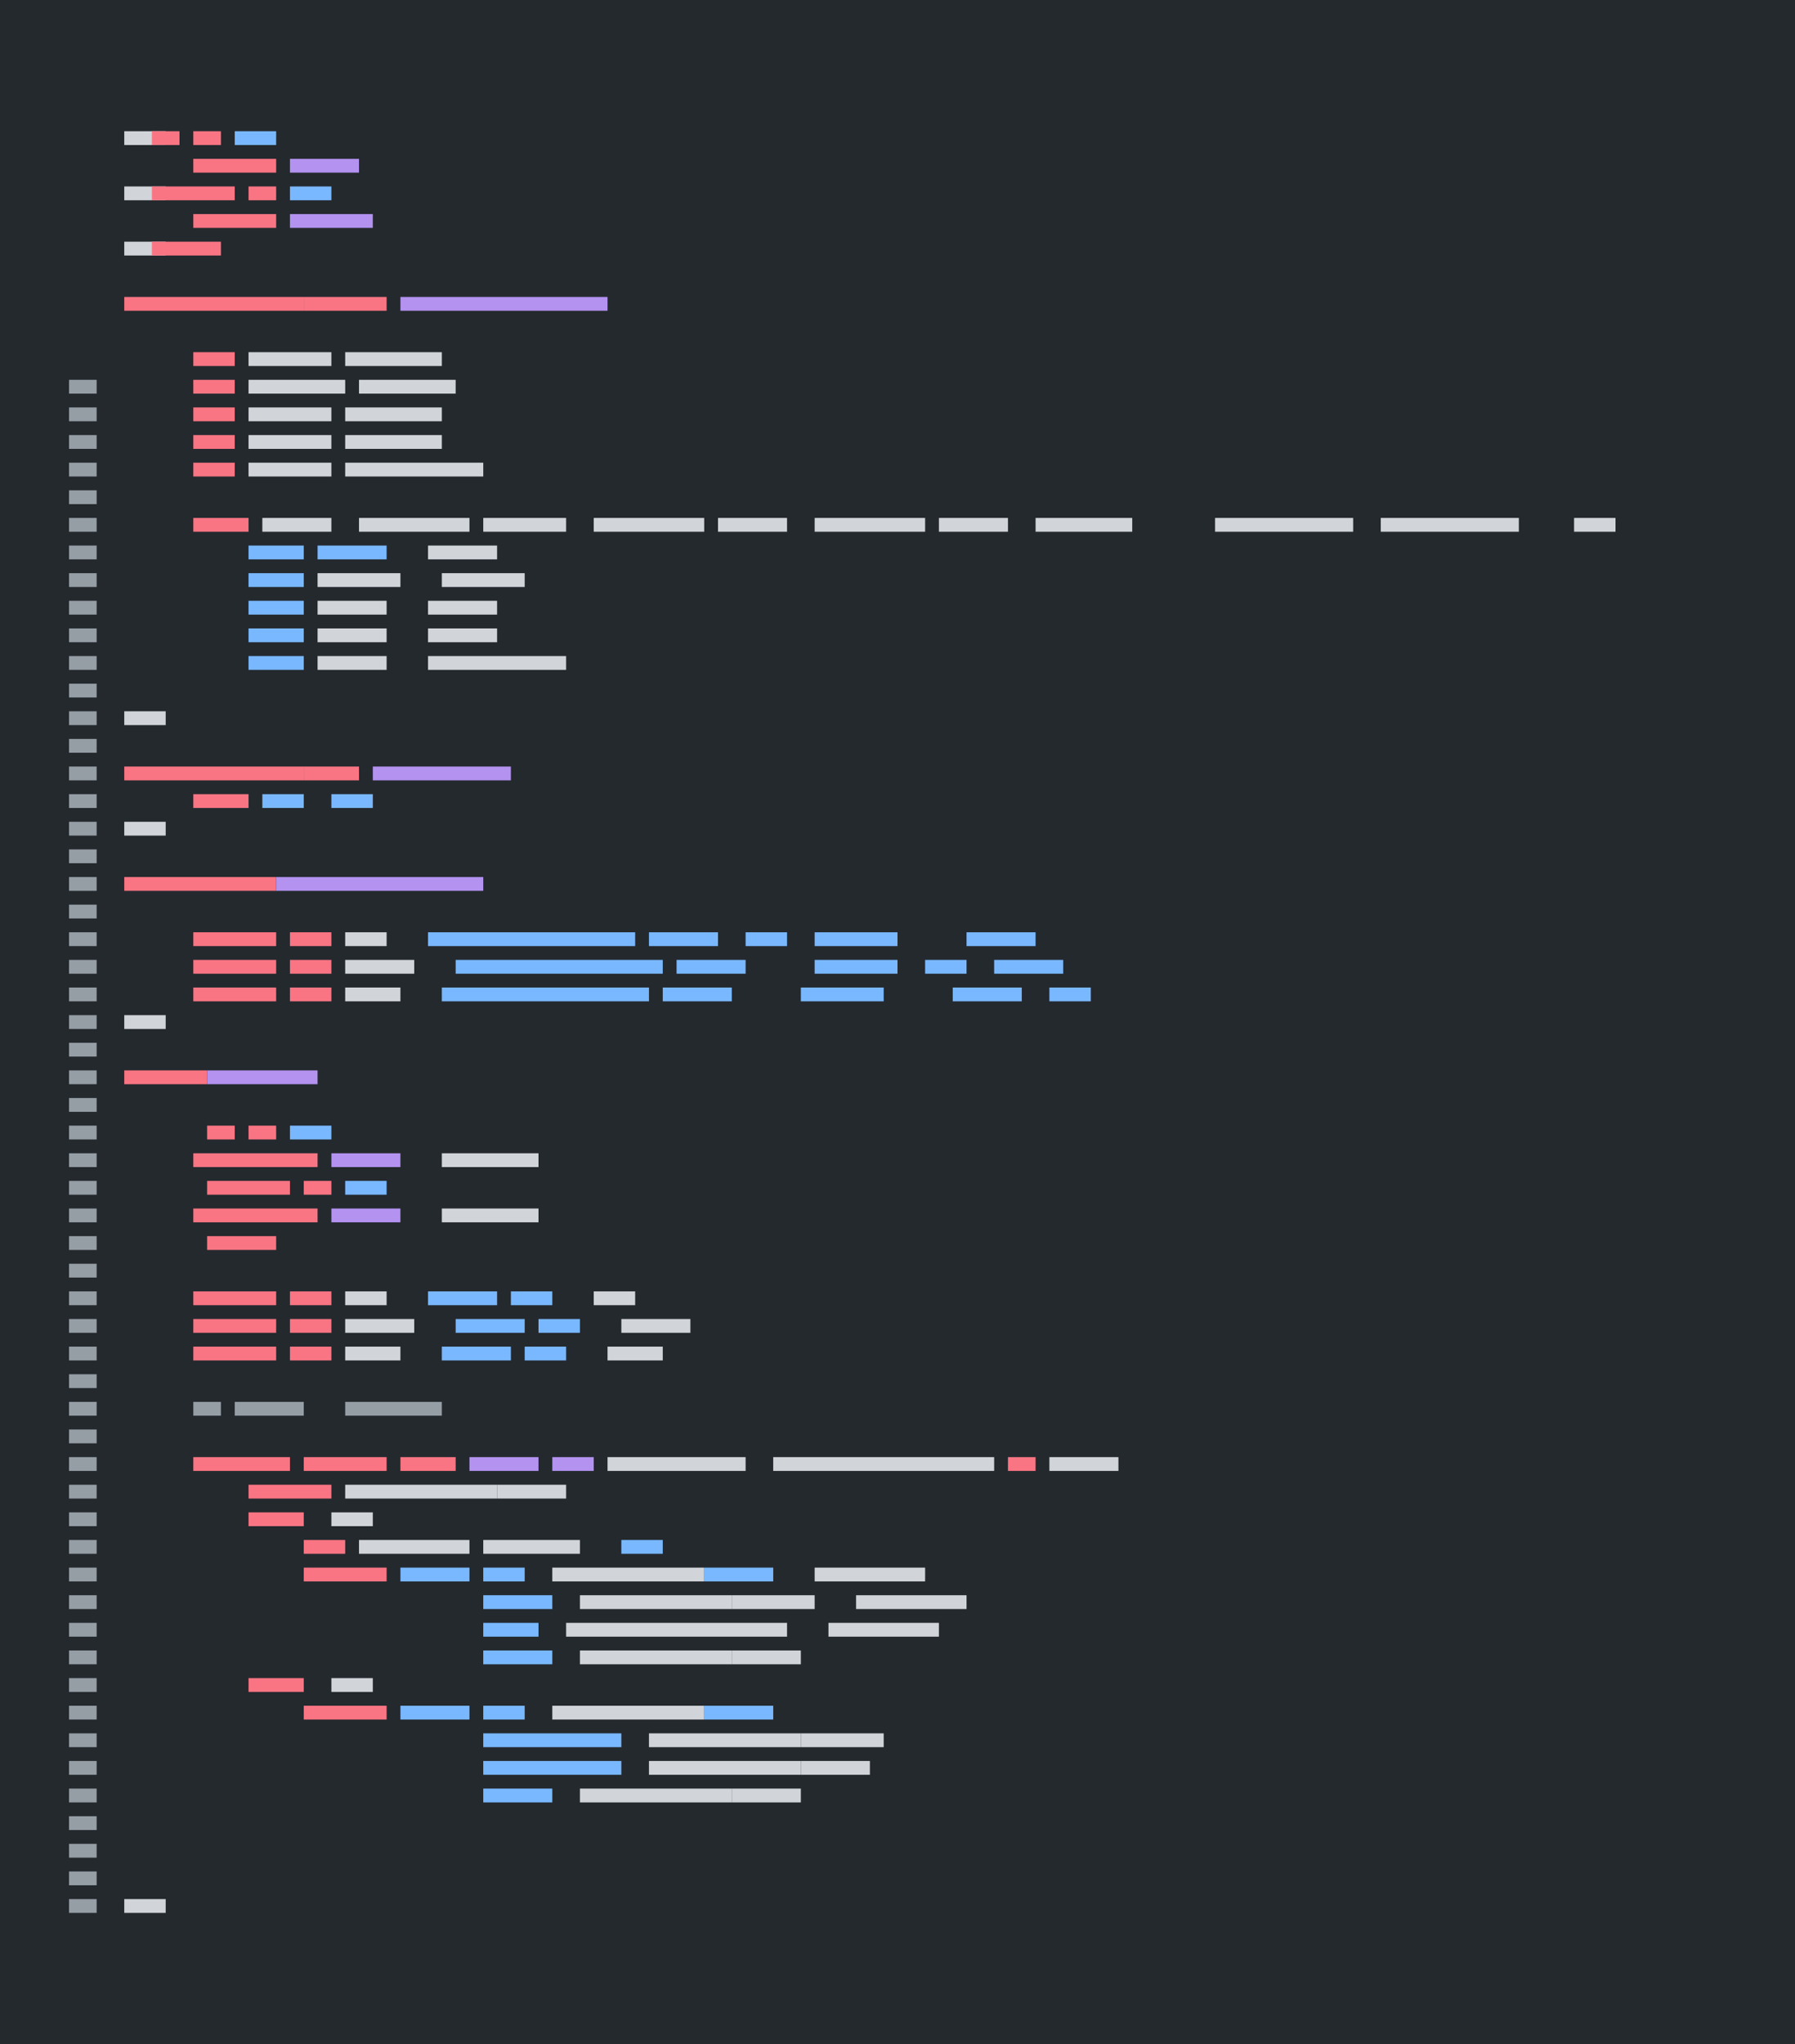 <svg class="faux code" xmlns="http://www.w3.org/2000/svg" xmlns:xlink="http://www.w3.org/1999/xlink" width="650" height="740" viewBox="0 0 650 740">
  <rect x="0" y="0" width="650" height="740" fill="#24292e" />
  <g class="code block" stroke-linecap="square" stroke-width="5">
    <g class="code line">
      <line x1="47.5" y1="50" x2="57.5" y2="50" stroke="#d1d5da" />
      <line x1="57.5" y1="50" x2="62.5" y2="50" stroke="#f97583" />
      <line x1="72.5" y1="50" x2="77.5" y2="50" stroke="#f97583" />
      <line x1="82.5" y1="50" x2="82.5" y2="50" stroke="#d1d5da" />
      <line x1="87.5" y1="50" x2="97.5" y2="50" stroke="#79b8ff" />
      <line x1="102.5" y1="50" x2="102.5" y2="50" stroke="#d1d5da" />
    </g>
    <g class="code line">
      <line x1="72.5" y1="60" x2="97.5" y2="60" stroke="#f97583" />
      <line x1="107.5" y1="60" x2="127.5" y2="60" stroke="#b392f0" />
    </g>
    <g class="code line">
      <line x1="47.5" y1="70" x2="57.5" y2="70" stroke="#d1d5da" />
      <line x1="57.5" y1="70" x2="82.5" y2="70" stroke="#f97583" />
      <line x1="92.5" y1="70" x2="97.5" y2="70" stroke="#f97583" />
      <line x1="102.5" y1="70" x2="102.5" y2="70" stroke="#d1d5da" />
      <line x1="107.5" y1="70" x2="117.5" y2="70" stroke="#79b8ff" />
      <line x1="122.5" y1="70" x2="122.5" y2="70" stroke="#d1d5da" />
    </g>
    <g class="code line">
      <line x1="72.5" y1="80" x2="97.5" y2="80" stroke="#f97583" />
      <line x1="107.5" y1="80" x2="132.5" y2="80" stroke="#b392f0" />
    </g>
    <g class="code line">
      <line x1="47.5" y1="90" x2="57.5" y2="90" stroke="#d1d5da" />
      <line x1="57.5" y1="90" x2="77.5" y2="90" stroke="#f97583" />
    </g>
    <g class="code line">
      <line x1="47.5" y1="110" x2="107.5" y2="110" stroke="#f97583" />
      <line x1="112.5" y1="110" x2="137.5" y2="110" stroke="#f97583" />
      <line x1="147.5" y1="110" x2="217.5" y2="110" stroke="#b392f0" />
      <line x1="227.5" y1="110" x2="227.5" y2="110" stroke="#d1d5da" />
    </g>
    <g class="code line">
    </g>
    <g class="code line">
      <line x1="72.5" y1="130" x2="82.5" y2="130" stroke="#f97583" />
      <line x1="92.5" y1="130" x2="117.5" y2="130" stroke="#d1d5da" />
      <line x1="127.5" y1="130" x2="157.5" y2="130" stroke="#d1d5da" />
    </g>
    <g class="code line">
      <line x1="72.5" y1="140" x2="82.5" y2="140" stroke="#f97583" />
      <line x1="92.5" y1="140" x2="122.5" y2="140" stroke="#d1d5da" />
      <line x1="132.5" y1="140" x2="162.5" y2="140" stroke="#d1d5da" />
    </g>
    <g class="code line">
      <line x1="72.5" y1="150" x2="82.5" y2="150" stroke="#f97583" />
      <line x1="92.5" y1="150" x2="117.5" y2="150" stroke="#d1d5da" />
      <line x1="127.5" y1="150" x2="157.5" y2="150" stroke="#d1d5da" />
    </g>
    <g class="code line">
      <line x1="72.5" y1="160" x2="82.5" y2="160" stroke="#f97583" />
      <line x1="92.5" y1="160" x2="117.5" y2="160" stroke="#d1d5da" />
      <line x1="127.5" y1="160" x2="157.5" y2="160" stroke="#d1d5da" />
    </g>
    <g class="code line">
      <line x1="72.5" y1="170" x2="82.5" y2="170" stroke="#f97583" />
      <line x1="92.5" y1="170" x2="117.5" y2="170" stroke="#d1d5da" />
      <line x1="127.5" y1="170" x2="172.5" y2="170" stroke="#d1d5da" />
    </g>
    <g class="code line">
    </g>
    <g class="code line">
      <line x1="72.5" y1="190" x2="87.5" y2="190" stroke="#f97583" />
      <line x1="92.5" y1="190" x2="92.5" y2="190" stroke="#d1d5da" />
      <line x1="97.5" y1="190" x2="117.5" y2="190" stroke="#d1d5da" />
      <line x1="122.5" y1="190" x2="122.5" y2="190" stroke="#d1d5da" />
      <line x1="132.5" y1="190" x2="167.5" y2="190" stroke="#d1d5da" />
      <line x1="177.5" y1="190" x2="202.5" y2="190" stroke="#d1d5da" />
      <line x1="207.5" y1="190" x2="207.5" y2="190" stroke="#d1d5da" />
      <line x1="217.5" y1="190" x2="252.5" y2="190" stroke="#d1d5da" />
      <line x1="262.5" y1="190" x2="282.5" y2="190" stroke="#d1d5da" />
      <line x1="287.5" y1="190" x2="287.5" y2="190" stroke="#d1d5da" />
      <line x1="297.5" y1="190" x2="332.5" y2="190" stroke="#d1d5da" />
      <line x1="342.5" y1="190" x2="362.5" y2="190" stroke="#d1d5da" />
      <line x1="367.5" y1="190" x2="367.5" y2="190" stroke="#d1d5da" />
      <line x1="377.5" y1="190" x2="407.5" y2="190" stroke="#d1d5da" />
      <line x1="417.5" y1="190" x2="417.5" y2="190" stroke="#f97583" />
      <line x1="427.5" y1="190" x2="427.5" y2="190" stroke="#79b8ff" />
      <line x1="432.5" y1="190" x2="432.5" y2="190" stroke="#d1d5da" />
      <line x1="442.5" y1="190" x2="487.5" y2="190" stroke="#d1d5da" />
      <line x1="492.5" y1="190" x2="492.5" y2="190" stroke="#d1d5da" />
      <line x1="502.5" y1="190" x2="547.5" y2="190" stroke="#d1d5da" />
      <line x1="557.5" y1="190" x2="557.5" y2="190" stroke="#f97583" />
      <line x1="567.5" y1="190" x2="567.5" y2="190" stroke="#d1d5da" />
      <line x1="572.5" y1="190" x2="582.5" y2="190" stroke="#d1d5da" />
      <line x1="587.5" y1="190" x2="587.5" y2="190" stroke="#d1d5da" />
      <line x1="597.5" y1="190" x2="597.5" y2="190" stroke="#d1d5da" />
    </g>
    <g class="code line">
      <line x1="92.5" y1="200" x2="107.5" y2="200" stroke="#79b8ff" />
      <line x1="112.5" y1="200" x2="112.5" y2="200" stroke="#d1d5da" />
      <line x1="117.5" y1="200" x2="137.5" y2="200" stroke="#79b8ff" />
      <line x1="147.5" y1="200" x2="147.5" y2="200" stroke="#f97583" />
      <line x1="157.5" y1="200" x2="177.5" y2="200" stroke="#d1d5da" />
    </g>
    <g class="code line">
      <line x1="92.5" y1="210" x2="107.5" y2="210" stroke="#79b8ff" />
      <line x1="112.5" y1="210" x2="112.5" y2="210" stroke="#d1d5da" />
      <line x1="117.5" y1="210" x2="142.5" y2="210" stroke="#d1d5da" />
      <line x1="152.5" y1="210" x2="152.5" y2="210" stroke="#f97583" />
      <line x1="162.5" y1="210" x2="187.5" y2="210" stroke="#d1d5da" />
    </g>
    <g class="code line">
      <line x1="92.5" y1="220" x2="107.5" y2="220" stroke="#79b8ff" />
      <line x1="112.5" y1="220" x2="112.5" y2="220" stroke="#d1d5da" />
      <line x1="117.5" y1="220" x2="137.5" y2="220" stroke="#d1d5da" />
      <line x1="147.5" y1="220" x2="147.5" y2="220" stroke="#f97583" />
      <line x1="157.5" y1="220" x2="177.5" y2="220" stroke="#d1d5da" />
    </g>
    <g class="code line">
      <line x1="92.5" y1="230" x2="107.5" y2="230" stroke="#79b8ff" />
      <line x1="112.5" y1="230" x2="112.5" y2="230" stroke="#d1d5da" />
      <line x1="117.5" y1="230" x2="137.5" y2="230" stroke="#d1d5da" />
      <line x1="147.5" y1="230" x2="147.5" y2="230" stroke="#f97583" />
      <line x1="157.5" y1="230" x2="177.5" y2="230" stroke="#d1d5da" />
    </g>
    <g class="code line">
      <line x1="92.5" y1="240" x2="107.5" y2="240" stroke="#79b8ff" />
      <line x1="112.5" y1="240" x2="112.5" y2="240" stroke="#d1d5da" />
      <line x1="117.5" y1="240" x2="137.5" y2="240" stroke="#d1d5da" />
      <line x1="147.5" y1="240" x2="147.5" y2="240" stroke="#f97583" />
      <line x1="157.5" y1="240" x2="202.5" y2="240" stroke="#d1d5da" />
    </g>
    <g class="code line">
      <line x1="72.5" y1="250" x2="72.5" y2="250" stroke="#d1d5da" />
    </g>
    <g class="code line">
      <line x1="47.5" y1="260" x2="57.5" y2="260" stroke="#d1d5da" />
    </g>
    <g class="code line">
      <line x1="47.5" y1="280" x2="107.5" y2="280" stroke="#f97583" />
      <line x1="112.5" y1="280" x2="127.5" y2="280" stroke="#f97583" />
      <line x1="137.5" y1="280" x2="182.5" y2="280" stroke="#b392f0" />
      <line x1="192.5" y1="280" x2="192.5" y2="280" stroke="#d1d5da" />
    </g>
    <g class="code line">
      <line x1="72.5" y1="290" x2="87.5" y2="290" stroke="#f97583" />
      <line x1="97.5" y1="290" x2="107.5" y2="290" stroke="#79b8ff" />
      <line x1="112.5" y1="290" x2="112.5" y2="290" stroke="#d1d5da" />
      <line x1="122.5" y1="290" x2="132.5" y2="290" stroke="#79b8ff" />
    </g>
    <g class="code line">
      <line x1="47.5" y1="300" x2="57.5" y2="300" stroke="#d1d5da" />
    </g>
    <g class="code line">
      <line x1="47.5" y1="320" x2="97.5" y2="320" stroke="#f97583" />
      <line x1="102.5" y1="320" x2="172.5" y2="320" stroke="#b392f0" />
      <line x1="182.5" y1="320" x2="182.5" y2="320" stroke="#d1d5da" />
    </g>
    <g class="code line">
    </g>
    <g class="code line">
      <line x1="72.5" y1="340" x2="97.5" y2="340" stroke="#f97583" />
      <line x1="107.5" y1="340" x2="117.5" y2="340" stroke="#f97583" />
      <line x1="127.5" y1="340" x2="137.5" y2="340" stroke="#d1d5da" />
      <line x1="147.5" y1="340" x2="147.5" y2="340" stroke="#f97583" />
      <line x1="157.5" y1="340" x2="227.5" y2="340" stroke="#79b8ff" />
      <line x1="232.5" y1="340" x2="232.5" y2="340" stroke="#d1d5da" />
      <line x1="237.5" y1="340" x2="257.5" y2="340" stroke="#79b8ff" />
      <line x1="262.5" y1="340" x2="262.5" y2="340" stroke="#d1d5da" />
      <line x1="272.5" y1="340" x2="282.5" y2="340" stroke="#79b8ff" />
      <line x1="287.5" y1="340" x2="287.5" y2="340" stroke="#d1d5da" />
      <line x1="297.5" y1="340" x2="322.5" y2="340" stroke="#79b8ff" />
      <line x1="327.5" y1="340" x2="327.5" y2="340" stroke="#d1d5da" />
      <line x1="337.5" y1="340" x2="337.5" y2="340" stroke="#79b8ff" />
      <line x1="342.5" y1="340" x2="342.5" y2="340" stroke="#d1d5da" />
      <line x1="352.5" y1="340" x2="372.5" y2="340" stroke="#79b8ff" />
      <line x1="377.5" y1="340" x2="377.5" y2="340" stroke="#d1d5da" />
      <line x1="387.5" y1="340" x2="387.5" y2="340" stroke="#79b8ff" />
      <line x1="392.5" y1="340" x2="392.5" y2="340" stroke="#d1d5da" />
    </g>
    <g class="code line">
      <line x1="72.5" y1="350" x2="97.5" y2="350" stroke="#f97583" />
      <line x1="107.5" y1="350" x2="117.5" y2="350" stroke="#f97583" />
      <line x1="127.5" y1="350" x2="147.5" y2="350" stroke="#d1d5da" />
      <line x1="157.5" y1="350" x2="157.5" y2="350" stroke="#f97583" />
      <line x1="167.5" y1="350" x2="237.5" y2="350" stroke="#79b8ff" />
      <line x1="242.5" y1="350" x2="242.5" y2="350" stroke="#d1d5da" />
      <line x1="247.5" y1="350" x2="267.5" y2="350" stroke="#79b8ff" />
      <line x1="272.5" y1="350" x2="272.5" y2="350" stroke="#d1d5da" />
      <line x1="282.5" y1="350" x2="282.5" y2="350" stroke="#79b8ff" />
      <line x1="287.5" y1="350" x2="287.5" y2="350" stroke="#d1d5da" />
      <line x1="297.5" y1="350" x2="322.5" y2="350" stroke="#79b8ff" />
      <line x1="327.5" y1="350" x2="327.5" y2="350" stroke="#d1d5da" />
      <line x1="337.5" y1="350" x2="347.5" y2="350" stroke="#79b8ff" />
      <line x1="352.5" y1="350" x2="352.5" y2="350" stroke="#d1d5da" />
      <line x1="362.5" y1="350" x2="382.5" y2="350" stroke="#79b8ff" />
      <line x1="387.5" y1="350" x2="387.5" y2="350" stroke="#d1d5da" />
      <line x1="397.5" y1="350" x2="397.5" y2="350" stroke="#79b8ff" />
      <line x1="402.5" y1="350" x2="402.5" y2="350" stroke="#d1d5da" />
    </g>
    <g class="code line">
      <line x1="72.5" y1="360" x2="97.5" y2="360" stroke="#f97583" />
      <line x1="107.5" y1="360" x2="117.5" y2="360" stroke="#f97583" />
      <line x1="127.5" y1="360" x2="142.5" y2="360" stroke="#d1d5da" />
      <line x1="152.5" y1="360" x2="152.5" y2="360" stroke="#f97583" />
      <line x1="162.5" y1="360" x2="232.5" y2="360" stroke="#79b8ff" />
      <line x1="237.5" y1="360" x2="237.5" y2="360" stroke="#d1d5da" />
      <line x1="242.5" y1="360" x2="262.5" y2="360" stroke="#79b8ff" />
      <line x1="267.5" y1="360" x2="267.5" y2="360" stroke="#d1d5da" />
      <line x1="277.5" y1="360" x2="277.5" y2="360" stroke="#79b8ff" />
      <line x1="282.5" y1="360" x2="282.5" y2="360" stroke="#d1d5da" />
      <line x1="292.5" y1="360" x2="317.5" y2="360" stroke="#79b8ff" />
      <line x1="322.5" y1="360" x2="322.5" y2="360" stroke="#d1d5da" />
      <line x1="332.5" y1="360" x2="332.5" y2="360" stroke="#79b8ff" />
      <line x1="337.5" y1="360" x2="337.5" y2="360" stroke="#d1d5da" />
      <line x1="347.5" y1="360" x2="367.5" y2="360" stroke="#79b8ff" />
      <line x1="372.5" y1="360" x2="372.5" y2="360" stroke="#d1d5da" />
      <line x1="382.5" y1="360" x2="392.5" y2="360" stroke="#79b8ff" />
      <line x1="397.5" y1="360" x2="397.5" y2="360" stroke="#d1d5da" />
    </g>
    <g class="code line">
      <line x1="47.5" y1="370" x2="57.5" y2="370" stroke="#d1d5da" />
    </g>
    <g class="code line">
      <line x1="47.5" y1="390" x2="72.5" y2="390" stroke="#f97583" />
      <line x1="77.5" y1="390" x2="112.5" y2="390" stroke="#b392f0" />
      <line x1="122.5" y1="390" x2="122.5" y2="390" stroke="#d1d5da" />
    </g>
    <g class="code line">
    </g>
    <g class="code line">
      <line x1="72.5" y1="410" x2="72.5" y2="410" stroke="#d1d5da" />
      <line x1="77.5" y1="410" x2="82.5" y2="410" stroke="#f97583" />
      <line x1="92.5" y1="410" x2="97.5" y2="410" stroke="#f97583" />
      <line x1="102.5" y1="410" x2="102.5" y2="410" stroke="#d1d5da" />
      <line x1="107.5" y1="410" x2="117.5" y2="410" stroke="#79b8ff" />
      <line x1="122.5" y1="410" x2="122.5" y2="410" stroke="#d1d5da" />
    </g>
    <g class="code line">
      <line x1="72.5" y1="420" x2="112.5" y2="420" stroke="#f97583" />
      <line x1="122.5" y1="420" x2="142.5" y2="420" stroke="#b392f0" />
      <line x1="152.5" y1="420" x2="152.5" y2="420" stroke="#f97583" />
      <line x1="162.5" y1="420" x2="192.5" y2="420" stroke="#d1d5da" />
    </g>
    <g class="code line">
      <line x1="72.5" y1="430" x2="72.5" y2="430" stroke="#d1d5da" />
      <line x1="77.5" y1="430" x2="102.5" y2="430" stroke="#f97583" />
      <line x1="112.5" y1="430" x2="117.5" y2="430" stroke="#f97583" />
      <line x1="122.5" y1="430" x2="122.5" y2="430" stroke="#d1d5da" />
      <line x1="127.5" y1="430" x2="137.5" y2="430" stroke="#79b8ff" />
      <line x1="142.5" y1="430" x2="142.5" y2="430" stroke="#d1d5da" />
    </g>
    <g class="code line">
      <line x1="72.5" y1="440" x2="112.5" y2="440" stroke="#f97583" />
      <line x1="122.5" y1="440" x2="142.5" y2="440" stroke="#b392f0" />
      <line x1="152.5" y1="440" x2="152.5" y2="440" stroke="#f97583" />
      <line x1="162.5" y1="440" x2="192.5" y2="440" stroke="#d1d5da" />
    </g>
    <g class="code line">
      <line x1="72.5" y1="450" x2="72.5" y2="450" stroke="#d1d5da" />
      <line x1="77.5" y1="450" x2="97.5" y2="450" stroke="#f97583" />
    </g>
    <g class="code line">
    </g>
    <g class="code line">
      <line x1="72.5" y1="470" x2="97.5" y2="470" stroke="#f97583" />
      <line x1="107.5" y1="470" x2="117.5" y2="470" stroke="#f97583" />
      <line x1="127.5" y1="470" x2="137.5" y2="470" stroke="#d1d5da" />
      <line x1="147.5" y1="470" x2="147.5" y2="470" stroke="#f97583" />
      <line x1="157.5" y1="470" x2="177.5" y2="470" stroke="#79b8ff" />
      <line x1="182.5" y1="470" x2="182.5" y2="470" stroke="#d1d5da" />
      <line x1="187.5" y1="470" x2="197.5" y2="470" stroke="#79b8ff" />
      <line x1="202.5" y1="470" x2="202.5" y2="470" stroke="#d1d5da" />
      <line x1="212.5" y1="470" x2="212.5" y2="470" stroke="#d1d5da" />
      <line x1="217.5" y1="470" x2="227.5" y2="470" stroke="#d1d5da" />
      <line x1="232.5" y1="470" x2="232.5" y2="470" stroke="#d1d5da" />
    </g>
    <g class="code line">
      <line x1="72.5" y1="480" x2="97.5" y2="480" stroke="#f97583" />
      <line x1="107.5" y1="480" x2="117.5" y2="480" stroke="#f97583" />
      <line x1="127.5" y1="480" x2="147.5" y2="480" stroke="#d1d5da" />
      <line x1="157.5" y1="480" x2="157.5" y2="480" stroke="#f97583" />
      <line x1="167.5" y1="480" x2="187.5" y2="480" stroke="#79b8ff" />
      <line x1="192.5" y1="480" x2="192.5" y2="480" stroke="#d1d5da" />
      <line x1="197.5" y1="480" x2="207.5" y2="480" stroke="#79b8ff" />
      <line x1="212.5" y1="480" x2="212.5" y2="480" stroke="#d1d5da" />
      <line x1="222.5" y1="480" x2="222.5" y2="480" stroke="#d1d5da" />
      <line x1="227.5" y1="480" x2="247.5" y2="480" stroke="#d1d5da" />
      <line x1="252.5" y1="480" x2="252.5" y2="480" stroke="#d1d5da" />
    </g>
    <g class="code line">
      <line x1="72.5" y1="490" x2="97.5" y2="490" stroke="#f97583" />
      <line x1="107.5" y1="490" x2="117.5" y2="490" stroke="#f97583" />
      <line x1="127.5" y1="490" x2="142.5" y2="490" stroke="#d1d5da" />
      <line x1="152.5" y1="490" x2="152.5" y2="490" stroke="#f97583" />
      <line x1="162.5" y1="490" x2="182.5" y2="490" stroke="#79b8ff" />
      <line x1="187.5" y1="490" x2="187.5" y2="490" stroke="#d1d5da" />
      <line x1="192.5" y1="490" x2="202.5" y2="490" stroke="#79b8ff" />
      <line x1="207.5" y1="490" x2="207.5" y2="490" stroke="#d1d5da" />
      <line x1="217.5" y1="490" x2="217.5" y2="490" stroke="#d1d5da" />
      <line x1="222.5" y1="490" x2="237.5" y2="490" stroke="#d1d5da" />
      <line x1="242.5" y1="490" x2="242.5" y2="490" stroke="#d1d5da" />
    </g>
    <g class="code line">
    </g>
    <g class="code line">
      <line x1="72.5" y1="510" x2="77.5" y2="510" stroke="#959da5" />
      <line x1="87.5" y1="510" x2="107.5" y2="510" stroke="#959da5" />
      <line x1="117.5" y1="510" x2="117.5" y2="510" stroke="#959da5" />
      <line x1="127.5" y1="510" x2="157.5" y2="510" stroke="#959da5" />
    </g>
    <g class="code line">
    </g>
    <g class="code line">
      <line x1="72.5" y1="530" x2="102.5" y2="530" stroke="#f97583" />
      <line x1="112.5" y1="530" x2="137.5" y2="530" stroke="#f97583" />
      <line x1="147.5" y1="530" x2="162.5" y2="530" stroke="#f97583" />
      <line x1="172.5" y1="530" x2="192.5" y2="530" stroke="#b392f0" />
      <line x1="197.5" y1="530" x2="197.5" y2="530" stroke="#d1d5da" />
      <line x1="202.5" y1="530" x2="212.5" y2="530" stroke="#b392f0" />
      <line x1="222.5" y1="530" x2="267.5" y2="530" stroke="#d1d5da" />
      <line x1="272.5" y1="530" x2="272.5" y2="530" stroke="#d1d5da" />
      <line x1="282.5" y1="530" x2="357.5" y2="530" stroke="#d1d5da" />
      <line x1="367.5" y1="530" x2="372.5" y2="530" stroke="#f97583" />
      <line x1="382.5" y1="530" x2="402.5" y2="530" stroke="#d1d5da" />
      <line x1="412.5" y1="530" x2="412.5" y2="530" stroke="#d1d5da" />
    </g>
    <g class="code line">
      <line x1="92.5" y1="540" x2="117.5" y2="540" stroke="#f97583" />
      <line x1="127.5" y1="540" x2="177.5" y2="540" stroke="#d1d5da" />
      <line x1="182.5" y1="540" x2="202.5" y2="540" stroke="#d1d5da" />
      <line x1="212.5" y1="540" x2="212.5" y2="540" stroke="#d1d5da" />
    </g>
    <g class="code line">
      <line x1="92.5" y1="550" x2="107.5" y2="550" stroke="#f97583" />
      <line x1="117.5" y1="550" x2="117.5" y2="550" stroke="#d1d5da" />
      <line x1="122.5" y1="550" x2="132.5" y2="550" stroke="#d1d5da" />
      <line x1="137.5" y1="550" x2="137.5" y2="550" stroke="#f97583" />
    </g>
    <g class="code line">
      <line x1="112.5" y1="560" x2="122.5" y2="560" stroke="#f97583" />
      <line x1="132.5" y1="560" x2="167.5" y2="560" stroke="#d1d5da" />
      <line x1="177.5" y1="560" x2="207.5" y2="560" stroke="#d1d5da" />
      <line x1="217.5" y1="560" x2="217.5" y2="560" stroke="#f97583" />
      <line x1="227.5" y1="560" x2="237.5" y2="560" stroke="#79b8ff" />
    </g>
    <g class="code line">
      <line x1="112.5" y1="570" x2="137.5" y2="570" stroke="#f97583" />
      <line x1="147.5" y1="570" x2="167.5" y2="570" stroke="#79b8ff" />
      <line x1="172.5" y1="570" x2="172.5" y2="570" stroke="#d1d5da" />
      <line x1="177.5" y1="570" x2="187.5" y2="570" stroke="#79b8ff" />
      <line x1="192.5" y1="570" x2="192.5" y2="570" stroke="#d1d5da" />
      <line x1="202.5" y1="570" x2="252.5" y2="570" stroke="#d1d5da" />
      <line x1="257.5" y1="570" x2="277.5" y2="570" stroke="#79b8ff" />
      <line x1="287.5" y1="570" x2="287.5" y2="570" stroke="#f97583" />
      <line x1="297.5" y1="570" x2="332.5" y2="570" stroke="#d1d5da" />
    </g>
    <g class="code line">
      <line x1="177.5" y1="580" x2="197.5" y2="580" stroke="#79b8ff" />
      <line x1="202.5" y1="580" x2="202.5" y2="580" stroke="#d1d5da" />
      <line x1="212.5" y1="580" x2="262.5" y2="580" stroke="#d1d5da" />
      <line x1="267.5" y1="580" x2="292.5" y2="580" stroke="#d1d5da" />
      <line x1="302.5" y1="580" x2="302.5" y2="580" stroke="#f97583" />
      <line x1="312.5" y1="580" x2="347.5" y2="580" stroke="#d1d5da" />
    </g>
    <g class="code line">
      <line x1="177.5" y1="590" x2="192.5" y2="590" stroke="#79b8ff" />
      <line x1="197.5" y1="590" x2="197.5" y2="590" stroke="#d1d5da" />
      <line x1="207.5" y1="590" x2="257.5" y2="590" stroke="#d1d5da" />
      <line x1="262.5" y1="590" x2="282.5" y2="590" stroke="#d1d5da" />
      <line x1="292.5" y1="590" x2="292.5" y2="590" stroke="#f97583" />
      <line x1="302.5" y1="590" x2="337.5" y2="590" stroke="#d1d5da" />
    </g>
    <g class="code line">
      <line x1="177.5" y1="600" x2="197.5" y2="600" stroke="#79b8ff" />
      <line x1="202.5" y1="600" x2="202.5" y2="600" stroke="#d1d5da" />
      <line x1="212.5" y1="600" x2="262.5" y2="600" stroke="#d1d5da" />
      <line x1="267.5" y1="600" x2="287.5" y2="600" stroke="#d1d5da" />
      <line x1="292.5" y1="600" x2="292.5" y2="600" stroke="#d1d5da" />
    </g>
    <g class="code line">
      <line x1="92.5" y1="610" x2="107.5" y2="610" stroke="#f97583" />
      <line x1="117.5" y1="610" x2="117.5" y2="610" stroke="#d1d5da" />
      <line x1="122.5" y1="610" x2="132.5" y2="610" stroke="#d1d5da" />
      <line x1="137.5" y1="610" x2="137.5" y2="610" stroke="#f97583" />
    </g>
    <g class="code line">
      <line x1="112.5" y1="620" x2="137.5" y2="620" stroke="#f97583" />
      <line x1="147.5" y1="620" x2="167.5" y2="620" stroke="#79b8ff" />
      <line x1="172.5" y1="620" x2="172.5" y2="620" stroke="#d1d5da" />
      <line x1="177.5" y1="620" x2="187.5" y2="620" stroke="#79b8ff" />
      <line x1="192.5" y1="620" x2="192.5" y2="620" stroke="#d1d5da" />
      <line x1="202.5" y1="620" x2="252.5" y2="620" stroke="#d1d5da" />
      <line x1="257.5" y1="620" x2="277.5" y2="620" stroke="#79b8ff" />
      <line x1="282.5" y1="620" x2="282.5" y2="620" stroke="#d1d5da" />
    </g>
    <g class="code line">
      <line x1="177.5" y1="630" x2="222.5" y2="630" stroke="#79b8ff" />
      <line x1="227.5" y1="630" x2="227.5" y2="630" stroke="#d1d5da" />
      <line x1="237.5" y1="630" x2="287.5" y2="630" stroke="#d1d5da" />
      <line x1="292.5" y1="630" x2="317.5" y2="630" stroke="#d1d5da" />
      <line x1="322.5" y1="630" x2="322.5" y2="630" stroke="#d1d5da" />
    </g>
    <g class="code line">
      <line x1="177.5" y1="640" x2="222.5" y2="640" stroke="#79b8ff" />
      <line x1="227.5" y1="640" x2="227.5" y2="640" stroke="#d1d5da" />
      <line x1="237.5" y1="640" x2="287.5" y2="640" stroke="#d1d5da" />
      <line x1="292.5" y1="640" x2="312.5" y2="640" stroke="#d1d5da" />
      <line x1="317.5" y1="640" x2="317.5" y2="640" stroke="#d1d5da" />
    </g>
    <g class="code line">
      <line x1="177.5" y1="650" x2="197.5" y2="650" stroke="#79b8ff" />
      <line x1="202.5" y1="650" x2="202.5" y2="650" stroke="#d1d5da" />
      <line x1="212.5" y1="650" x2="262.5" y2="650" stroke="#d1d5da" />
      <line x1="267.5" y1="650" x2="287.5" y2="650" stroke="#d1d5da" />
      <line x1="292.5" y1="650" x2="292.5" y2="650" stroke="#d1d5da" />
    </g>
    <g class="code line">
      <line x1="92.5" y1="660" x2="92.5" y2="660" stroke="#d1d5da" />
    </g>
    <g class="code line">
    </g>
    <g class="code line">
      <line x1="72.5" y1="680" x2="72.5" y2="680" stroke="#d1d5da" />
    </g>
    <g class="code line">
      <line x1="47.5" y1="690" x2="57.5" y2="690" stroke="#d1d5da" />
    </g>
  </g>  <g class="line numbers" stroke="#959da5" stroke-linecap="square" stroke-width="5">
      <line x1="32.5" y1="50" x2="32.5" y2="50" />
      <line x1="32.5" y1="60" x2="32.5" y2="60" />
      <line x1="32.5" y1="70" x2="32.5" y2="70" />
      <line x1="32.5" y1="80" x2="32.5" y2="80" />
      <line x1="32.5" y1="90" x2="32.5" y2="90" />
      <line x1="32.5" y1="100" x2="32.5" y2="100" />
      <line x1="32.5" y1="110" x2="32.5" y2="110" />
      <line x1="32.5" y1="120" x2="32.5" y2="120" />
      <line x1="32.5" y1="130" x2="32.5" y2="130" />
      <line x1="32.5" y1="140" x2="27.5" y2="140" />
      <line x1="32.5" y1="150" x2="27.5" y2="150" />
      <line x1="32.5" y1="160" x2="27.5" y2="160" />
      <line x1="32.5" y1="170" x2="27.5" y2="170" />
      <line x1="32.5" y1="180" x2="27.5" y2="180" />
      <line x1="32.5" y1="190" x2="27.5" y2="190" />
      <line x1="32.5" y1="200" x2="27.5" y2="200" />
      <line x1="32.5" y1="210" x2="27.5" y2="210" />
      <line x1="32.5" y1="220" x2="27.5" y2="220" />
      <line x1="32.5" y1="230" x2="27.5" y2="230" />
      <line x1="32.5" y1="240" x2="27.5" y2="240" />
      <line x1="32.5" y1="250" x2="27.5" y2="250" />
      <line x1="32.5" y1="260" x2="27.5" y2="260" />
      <line x1="32.5" y1="270" x2="27.5" y2="270" />
      <line x1="32.5" y1="280" x2="27.5" y2="280" />
      <line x1="32.5" y1="290" x2="27.5" y2="290" />
      <line x1="32.5" y1="300" x2="27.5" y2="300" />
      <line x1="32.5" y1="310" x2="27.5" y2="310" />
      <line x1="32.5" y1="320" x2="27.5" y2="320" />
      <line x1="32.5" y1="330" x2="27.5" y2="330" />
      <line x1="32.5" y1="340" x2="27.5" y2="340" />
      <line x1="32.5" y1="350" x2="27.5" y2="350" />
      <line x1="32.5" y1="360" x2="27.5" y2="360" />
      <line x1="32.5" y1="370" x2="27.5" y2="370" />
      <line x1="32.5" y1="380" x2="27.5" y2="380" />
      <line x1="32.5" y1="390" x2="27.5" y2="390" />
      <line x1="32.5" y1="400" x2="27.5" y2="400" />
      <line x1="32.5" y1="410" x2="27.5" y2="410" />
      <line x1="32.5" y1="420" x2="27.5" y2="420" />
      <line x1="32.5" y1="430" x2="27.5" y2="430" />
      <line x1="32.5" y1="440" x2="27.5" y2="440" />
      <line x1="32.5" y1="450" x2="27.5" y2="450" />
      <line x1="32.5" y1="460" x2="27.5" y2="460" />
      <line x1="32.5" y1="470" x2="27.5" y2="470" />
      <line x1="32.5" y1="480" x2="27.5" y2="480" />
      <line x1="32.5" y1="490" x2="27.5" y2="490" />
      <line x1="32.5" y1="500" x2="27.5" y2="500" />
      <line x1="32.5" y1="510" x2="27.5" y2="510" />
      <line x1="32.5" y1="520" x2="27.5" y2="520" />
      <line x1="32.5" y1="530" x2="27.5" y2="530" />
      <line x1="32.5" y1="540" x2="27.5" y2="540" />
      <line x1="32.5" y1="550" x2="27.5" y2="550" />
      <line x1="32.5" y1="560" x2="27.5" y2="560" />
      <line x1="32.5" y1="570" x2="27.5" y2="570" />
      <line x1="32.5" y1="580" x2="27.5" y2="580" />
      <line x1="32.5" y1="590" x2="27.5" y2="590" />
      <line x1="32.5" y1="600" x2="27.5" y2="600" />
      <line x1="32.5" y1="610" x2="27.5" y2="610" />
      <line x1="32.5" y1="620" x2="27.5" y2="620" />
      <line x1="32.5" y1="630" x2="27.5" y2="630" />
      <line x1="32.5" y1="640" x2="27.5" y2="640" />
      <line x1="32.5" y1="650" x2="27.5" y2="650" />
      <line x1="32.5" y1="660" x2="27.5" y2="660" />
      <line x1="32.5" y1="670" x2="27.5" y2="670" />
      <line x1="32.5" y1="680" x2="27.5" y2="680" />
      <line x1="32.5" y1="690" x2="27.5" y2="690" />
  </g>
</svg>